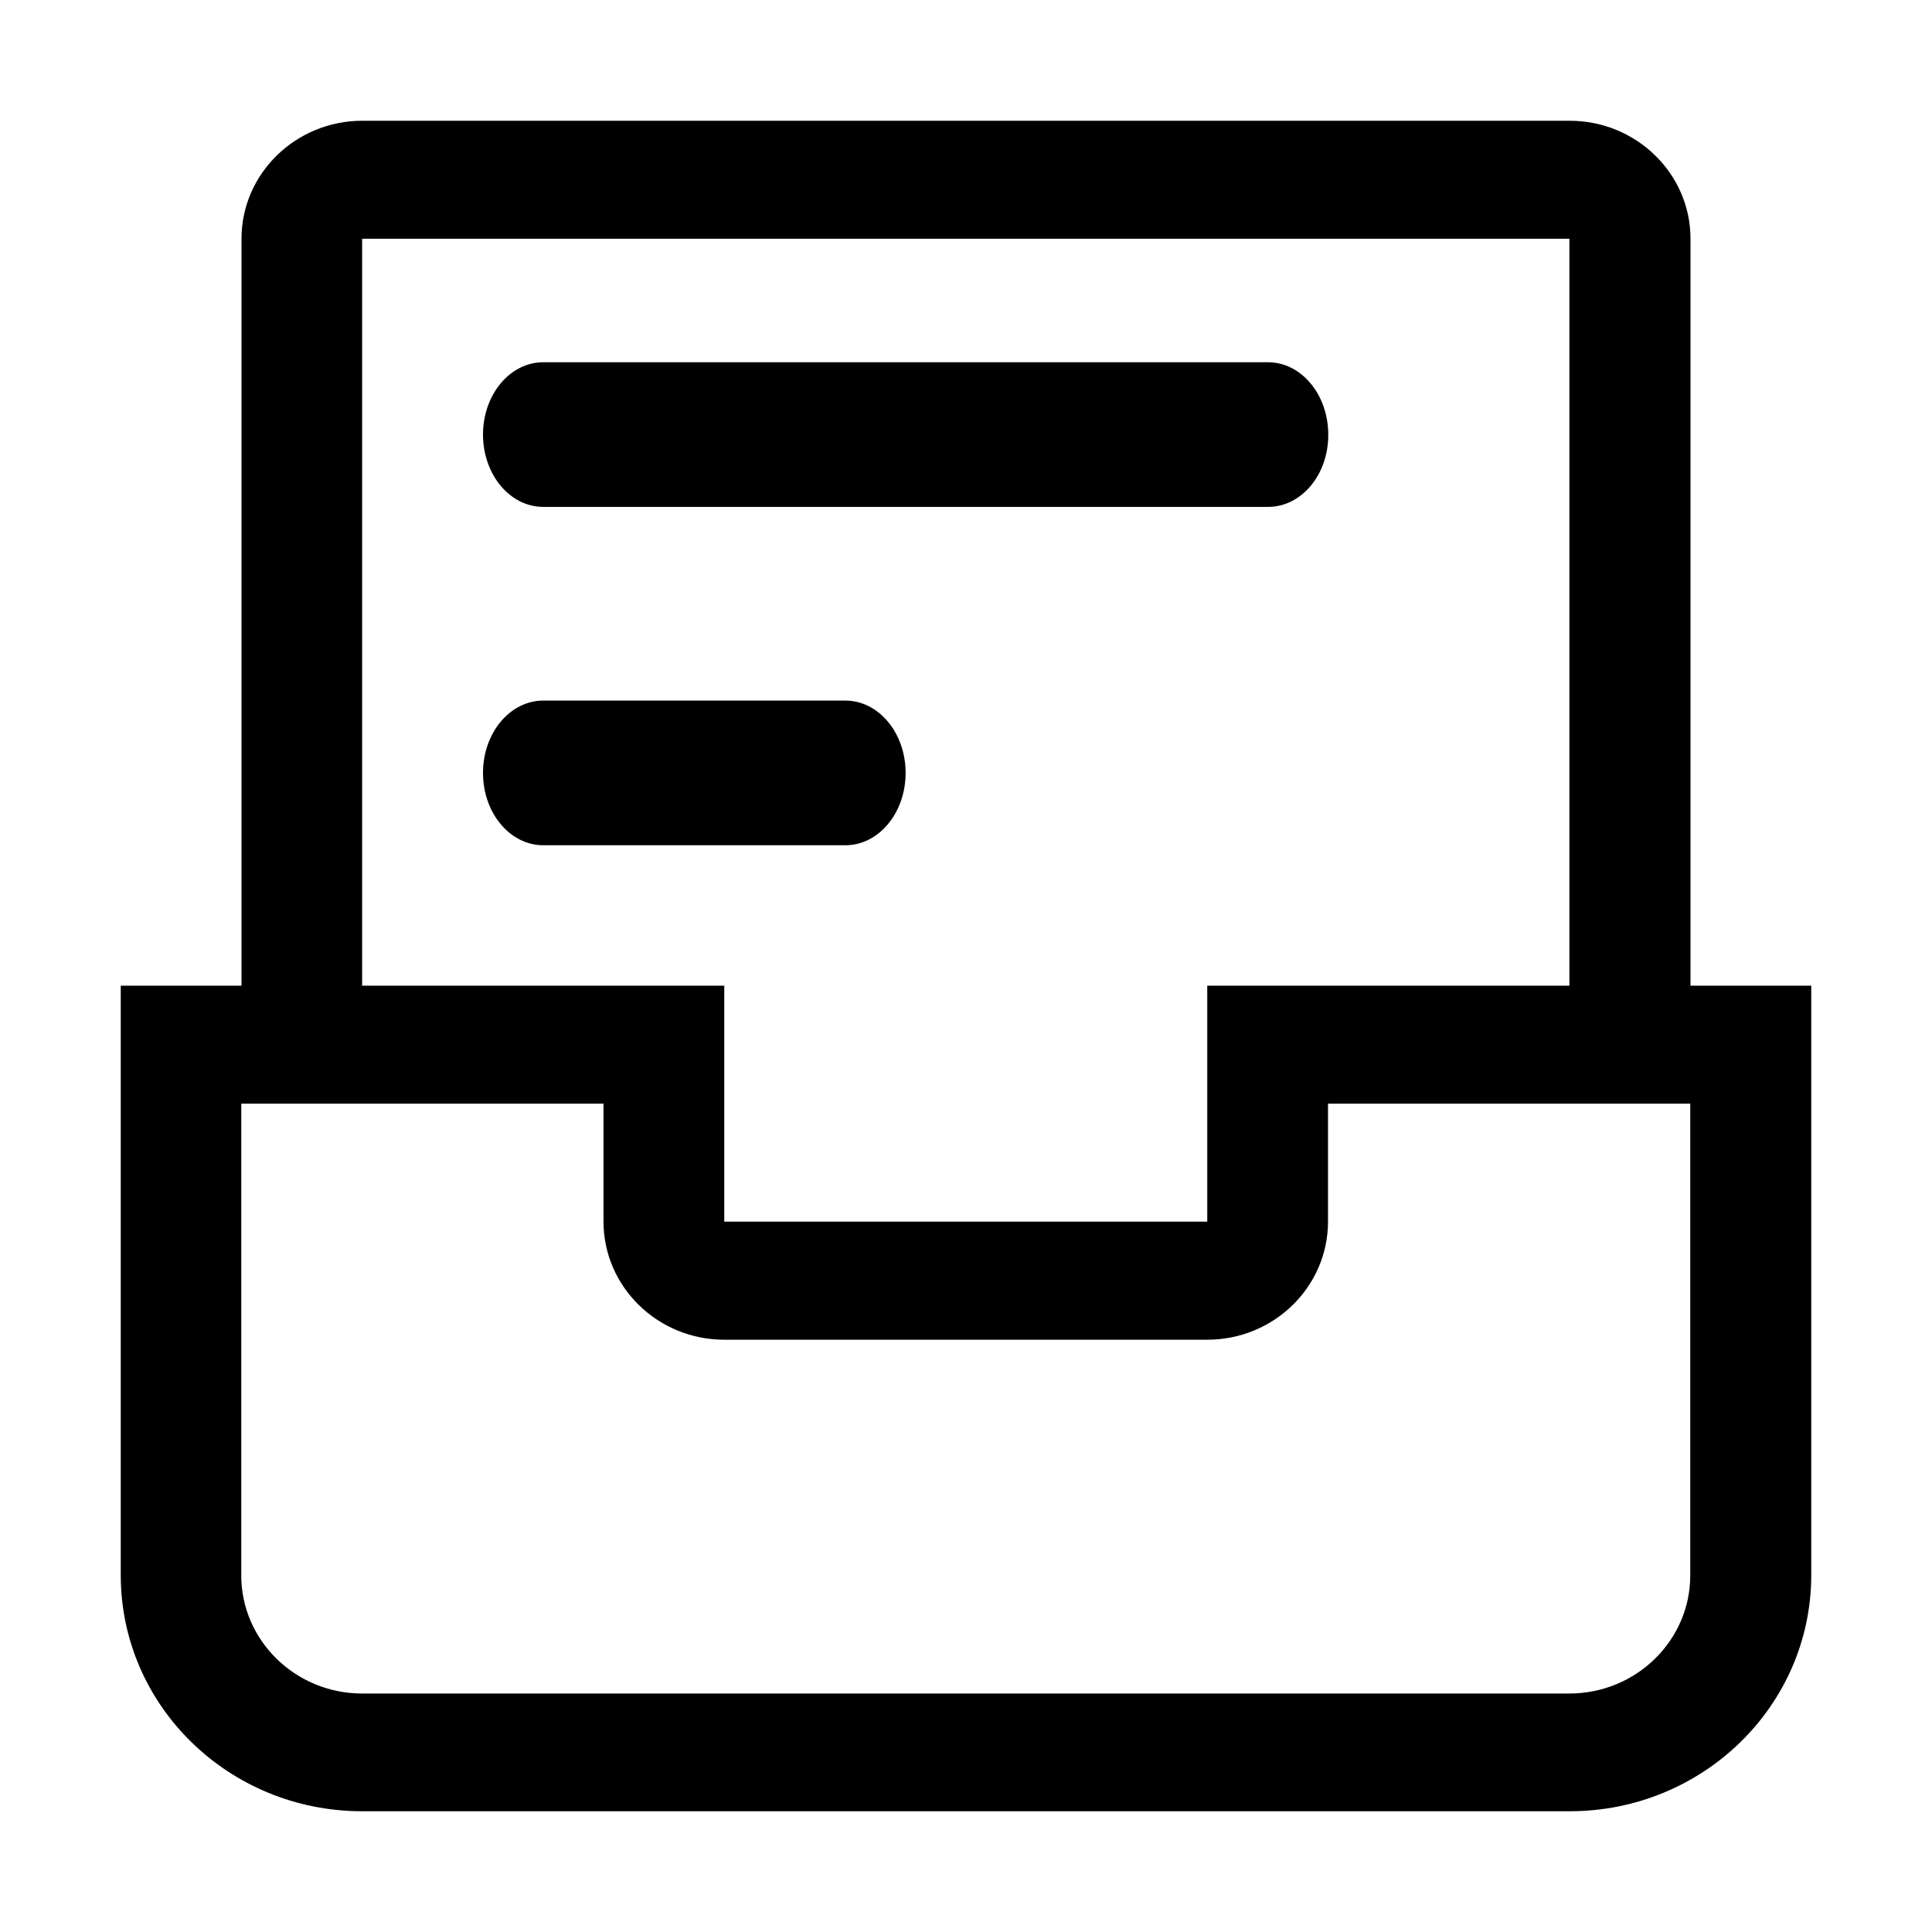 <svg width="16" height="16" viewBox="0 0 16 16" xmlns="http://www.w3.org/2000/svg">
<g id="Frame">
<path id="Vector" d="M12.999 15H2.999C1.895 15 1 14.126 1 13.045V8.163H2V1.977C2 1.438 2.449 1 3.001 1H12.999C13.551 1 14 1.438 14 1.977V8.163H15V13.047C14.998 14.126 14.103 15 12.999 15ZM12.999 1.977H2.999V8.163H5.998V10.117H9.998V8.163H12.997V1.977H12.999ZM13.998 9.14H10.998V10.117C10.998 10.656 10.55 11.095 9.998 11.095H5.998C5.446 11.095 4.998 10.656 4.998 10.117V9.14H1.998V13.047C1.998 13.586 2.447 14.025 2.999 14.025H12.997C13.549 14.025 13.998 13.586 13.998 13.047V9.14Z"/>
<path id="Vector_2" d="M10.501 4.198H4.499C4.223 4.198 4 3.93 4 3.599C4 3.268 4.223 3 4.499 3H10.501C10.777 3 11 3.268 11 3.599C11.002 3.93 10.779 4.198 10.501 4.198ZM7.001 7H4.499C4.223 7 4 6.732 4 6.401C4 6.07 4.223 5.802 4.499 5.802H7.001C7.277 5.802 7.5 6.07 7.5 6.401C7.5 6.732 7.277 7 7.001 7Z"/>
</g>
</svg>
